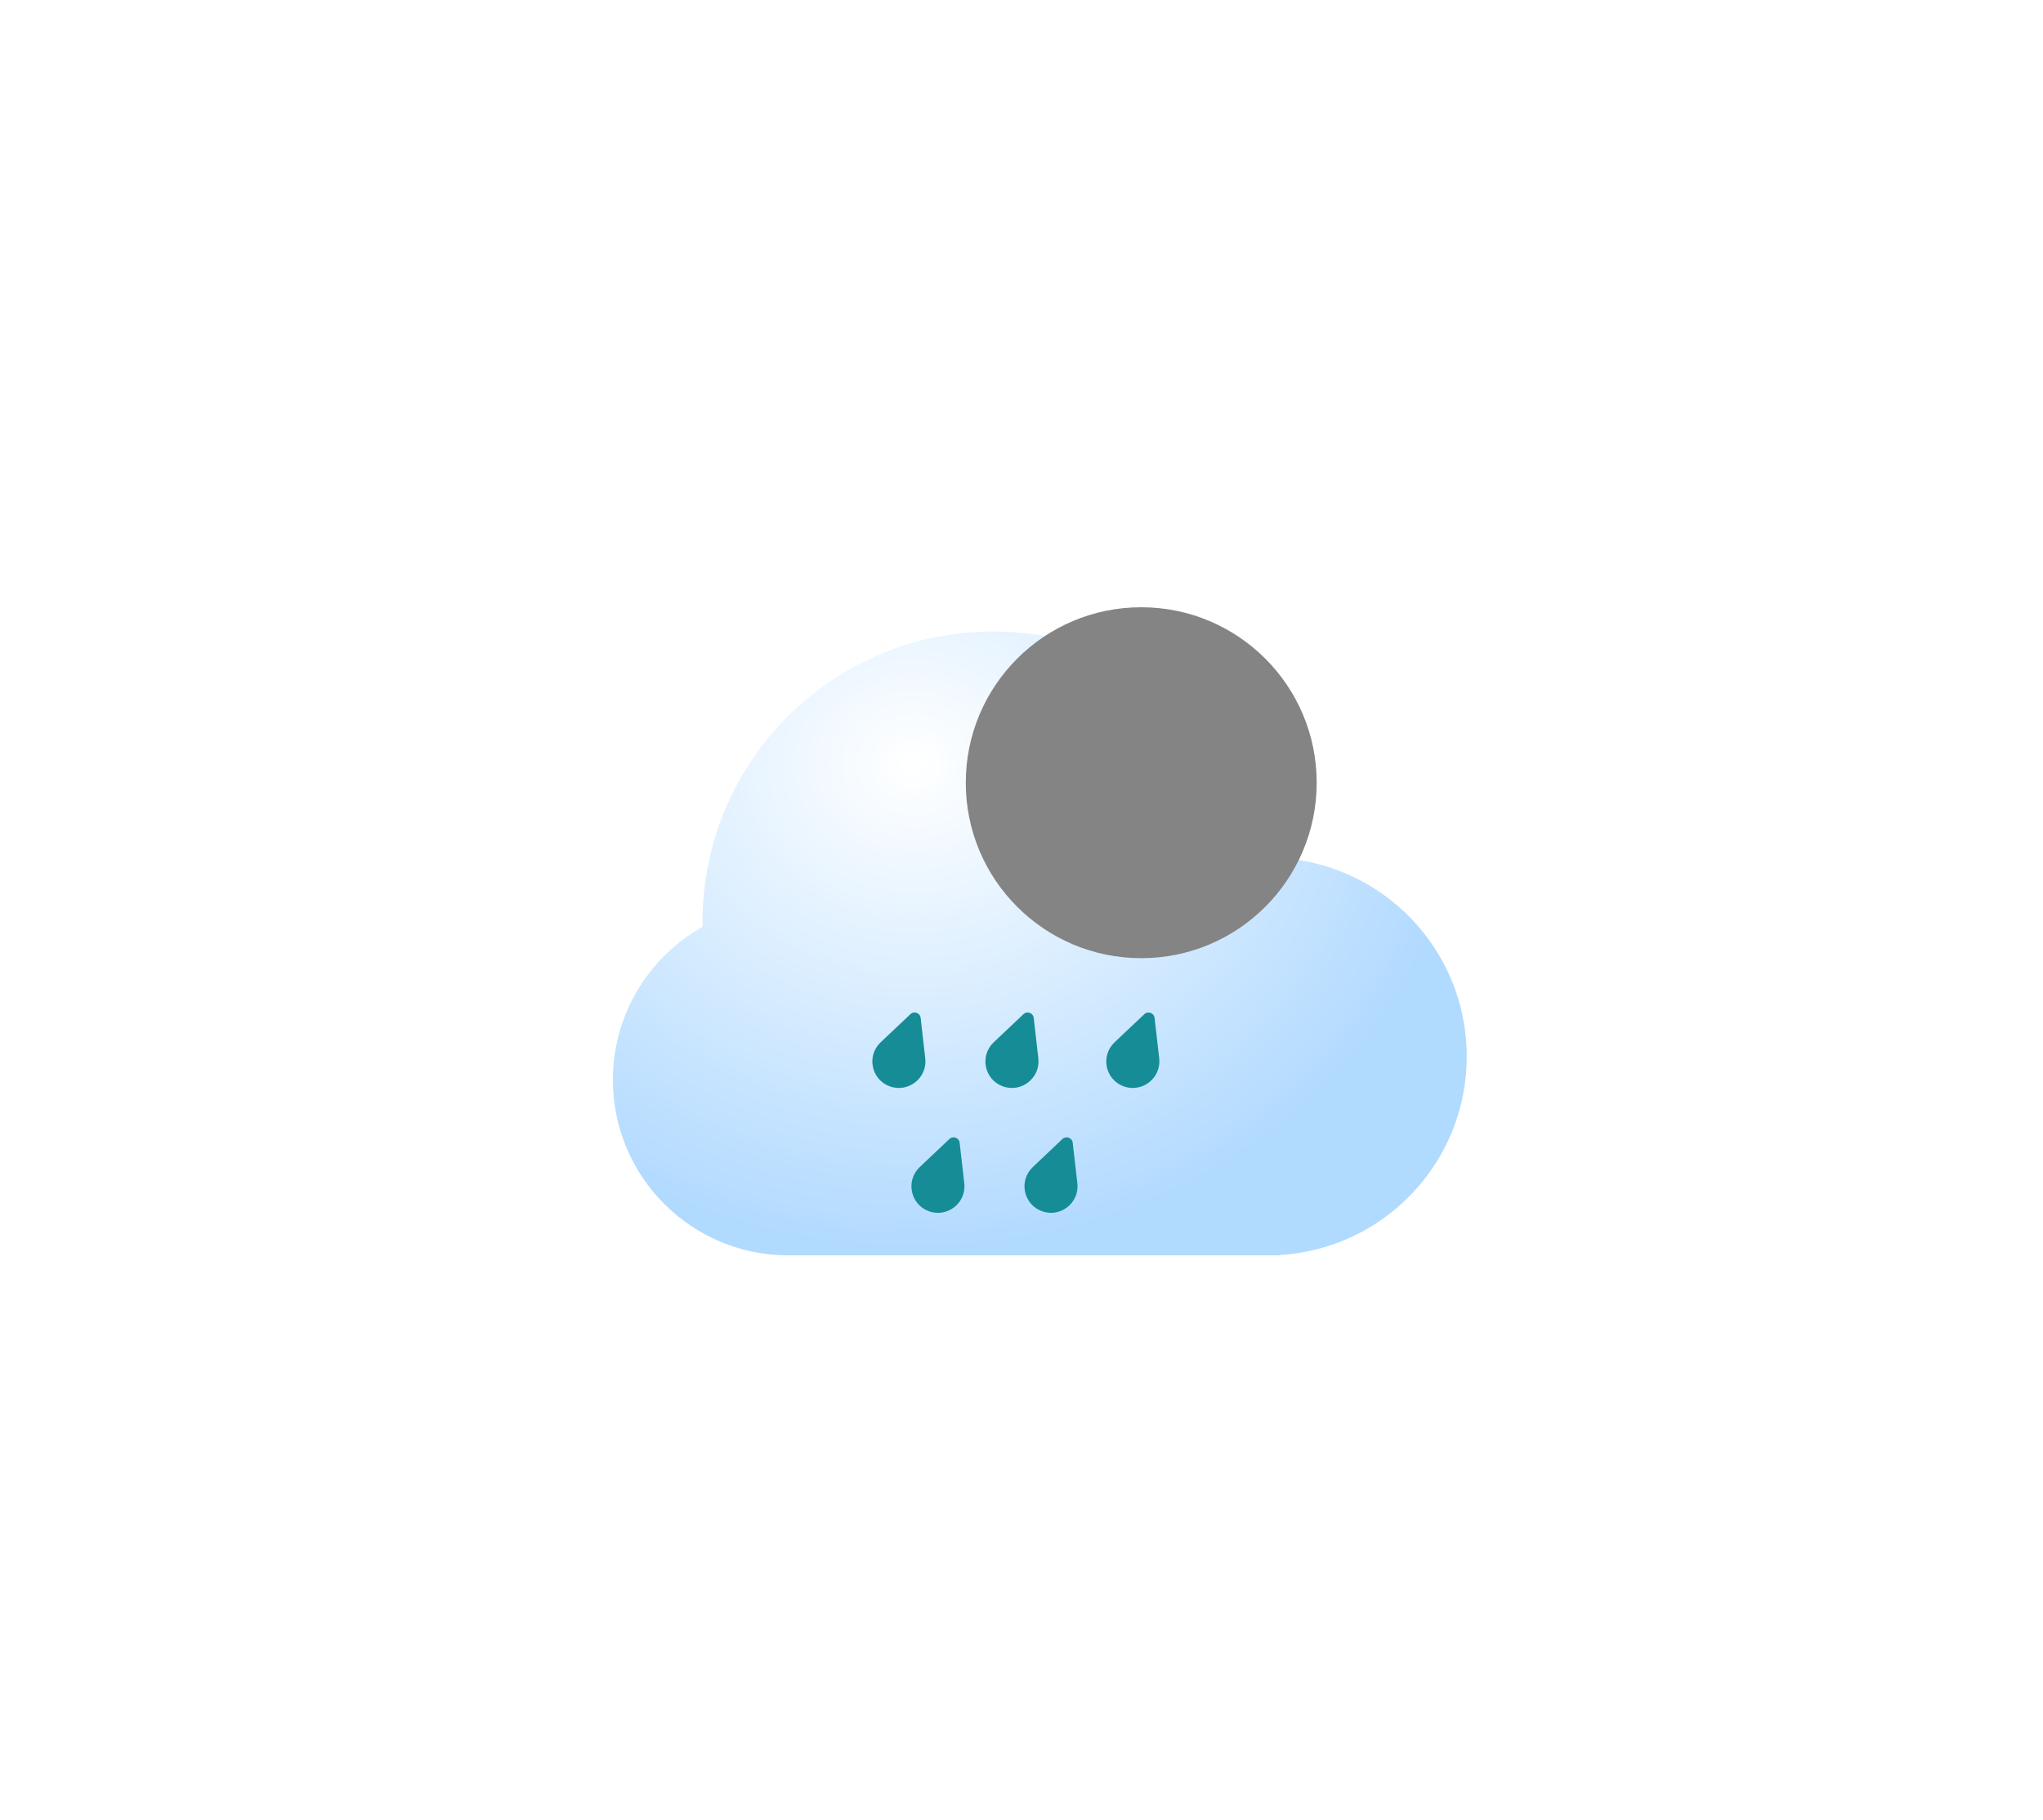 <svg width="110" height="98" viewBox="0 0 110 98" fill="none" xmlns="http://www.w3.org/2000/svg">
<g filter="url(#filter0_bdi_22_127)">
<path fill-rule="evenodd" clip-rule="evenodd" d="M67.267 49.588H41.657V49.586C41.587 49.587 41.517 49.588 41.447 49.588C36.229 49.588 32 45.358 32 40.141C32 36.601 33.948 33.515 36.83 31.897C36.829 31.812 36.828 31.726 36.828 31.639C36.828 23.002 43.83 16 52.468 16C59.918 16 66.152 21.21 67.724 28.185C73.425 28.424 77.973 33.122 77.973 38.882C77.973 44.583 73.517 49.244 67.897 49.57V49.588H67.267Z" fill="url(#paint0_radial_22_127)" fill-opacity="0.77"/>
</g>
<g style="mix-blend-mode:soft-light" filter="url(#filter1_di_22_127)">
<circle cx="41.447" cy="40.141" r="9.447" fill="#848484"/>
</g>
<path d="M49.019 54.603C49.215 54.417 49.539 54.534 49.57 54.802L49.818 56.983C49.938 58.036 48.905 58.85 47.908 58.489C46.91 58.128 46.645 56.845 47.418 56.115L49.019 54.603Z" fill="#158C96"/>
<path d="M55.106 54.603C55.303 54.417 55.627 54.534 55.658 54.802L55.906 56.983C56.026 58.036 54.993 58.85 53.996 58.489C52.998 58.128 52.733 56.845 53.505 56.115L55.106 54.603Z" fill="#158C96"/>
<path d="M61.614 54.603C61.811 54.417 62.135 54.534 62.165 54.802L62.414 56.983C62.534 58.036 61.501 58.85 60.503 58.489C59.506 58.128 59.241 56.845 60.013 56.115L61.614 54.603Z" fill="#158C96"/>
<path d="M51.118 61.323C51.314 61.138 51.638 61.255 51.669 61.523L51.919 63.707C52.04 64.76 51.009 65.574 50.012 65.211C49.015 64.849 48.749 63.565 49.52 62.835L51.118 61.323Z" fill="#158C96"/>
<path d="M57.205 61.323C57.402 61.138 57.726 61.255 57.757 61.523L58.007 63.707C58.128 64.76 57.097 65.574 56.1 65.211C55.103 64.849 54.837 63.565 55.608 62.835L57.205 61.323Z" fill="#158C96"/>
<defs>
<filter id="filter0_bdi_22_127" x="0" y="0" width="109.973" height="97.588" filterUnits="userSpaceOnUse" color-interpolation-filters="sRGB">
<feFlood flood-opacity="0" result="BackgroundImageFix"/>
<feGaussianBlur in="BackgroundImage" stdDeviation="8"/>
<feComposite in2="SourceAlpha" operator="in" result="effect1_backgroundBlur_22_127"/>
<feColorMatrix in="SourceAlpha" type="matrix" values="0 0 0 0 0 0 0 0 0 0 0 0 0 0 0 0 0 0 127 0" result="hardAlpha"/>
<feOffset dy="16"/>
<feGaussianBlur stdDeviation="16"/>
<feColorMatrix type="matrix" values="0 0 0 0 0 0 0 0 0 0.202 0 0 0 0 0.388 0 0 0 0.2 0"/>
<feBlend mode="normal" in2="effect1_backgroundBlur_22_127" result="effect2_dropShadow_22_127"/>
<feBlend mode="normal" in="SourceGraphic" in2="effect2_dropShadow_22_127" result="shape"/>
<feColorMatrix in="SourceAlpha" type="matrix" values="0 0 0 0 0 0 0 0 0 0 0 0 0 0 0 0 0 0 127 0" result="hardAlpha"/>
<feOffset dx="1" dy="2"/>
<feGaussianBlur stdDeviation="7"/>
<feComposite in2="hardAlpha" operator="arithmetic" k2="-1" k3="1"/>
<feColorMatrix type="matrix" values="0 0 0 0 1 0 0 0 0 1 0 0 0 0 1 0 0 0 1 0"/>
<feBlend mode="normal" in2="shape" result="effect3_innerShadow_22_127"/>
</filter>
<filter id="filter1_di_22_127" x="24" y="14.695" width="48.893" height="46.893" filterUnits="userSpaceOnUse" color-interpolation-filters="sRGB">
<feFlood flood-opacity="0" result="BackgroundImageFix"/>
<feColorMatrix in="SourceAlpha" type="matrix" values="0 0 0 0 0 0 0 0 0 0 0 0 0 0 0 0 0 0 127 0" result="hardAlpha"/>
<feOffset dx="-2" dy="-10"/>
<feGaussianBlur stdDeviation="3"/>
<feColorMatrix type="matrix" values="0 0 0 0 0 0 0 0 0 0 0 0 0 0 0 0 0 0 0.22 0"/>
<feBlend mode="normal" in2="BackgroundImageFix" result="effect1_dropShadow_22_127"/>
<feBlend mode="normal" in="SourceGraphic" in2="effect1_dropShadow_22_127" result="shape"/>
<feColorMatrix in="SourceAlpha" type="matrix" values="0 0 0 0 0 0 0 0 0 0 0 0 0 0 0 0 0 0 127 0" result="hardAlpha"/>
<feOffset dx="22" dy="12"/>
<feGaussianBlur stdDeviation="11"/>
<feComposite in2="hardAlpha" operator="arithmetic" k2="-1" k3="1"/>
<feColorMatrix type="matrix" values="0 0 0 0 1 0 0 0 0 1 0 0 0 0 1 0 0 0 0.74 0"/>
<feBlend mode="normal" in2="shape" result="effect2_innerShadow_22_127"/>
</filter>
<radialGradient id="paint0_radial_22_127" cx="0" cy="0" r="1" gradientUnits="userSpaceOnUse" gradientTransform="translate(48.199 23.161) rotate(90.669) scale(26.414 30.142)">
<stop stop-color="white"/>
<stop offset="1" stop-color="#99CEFF"/>
</radialGradient>
</defs>
</svg>

